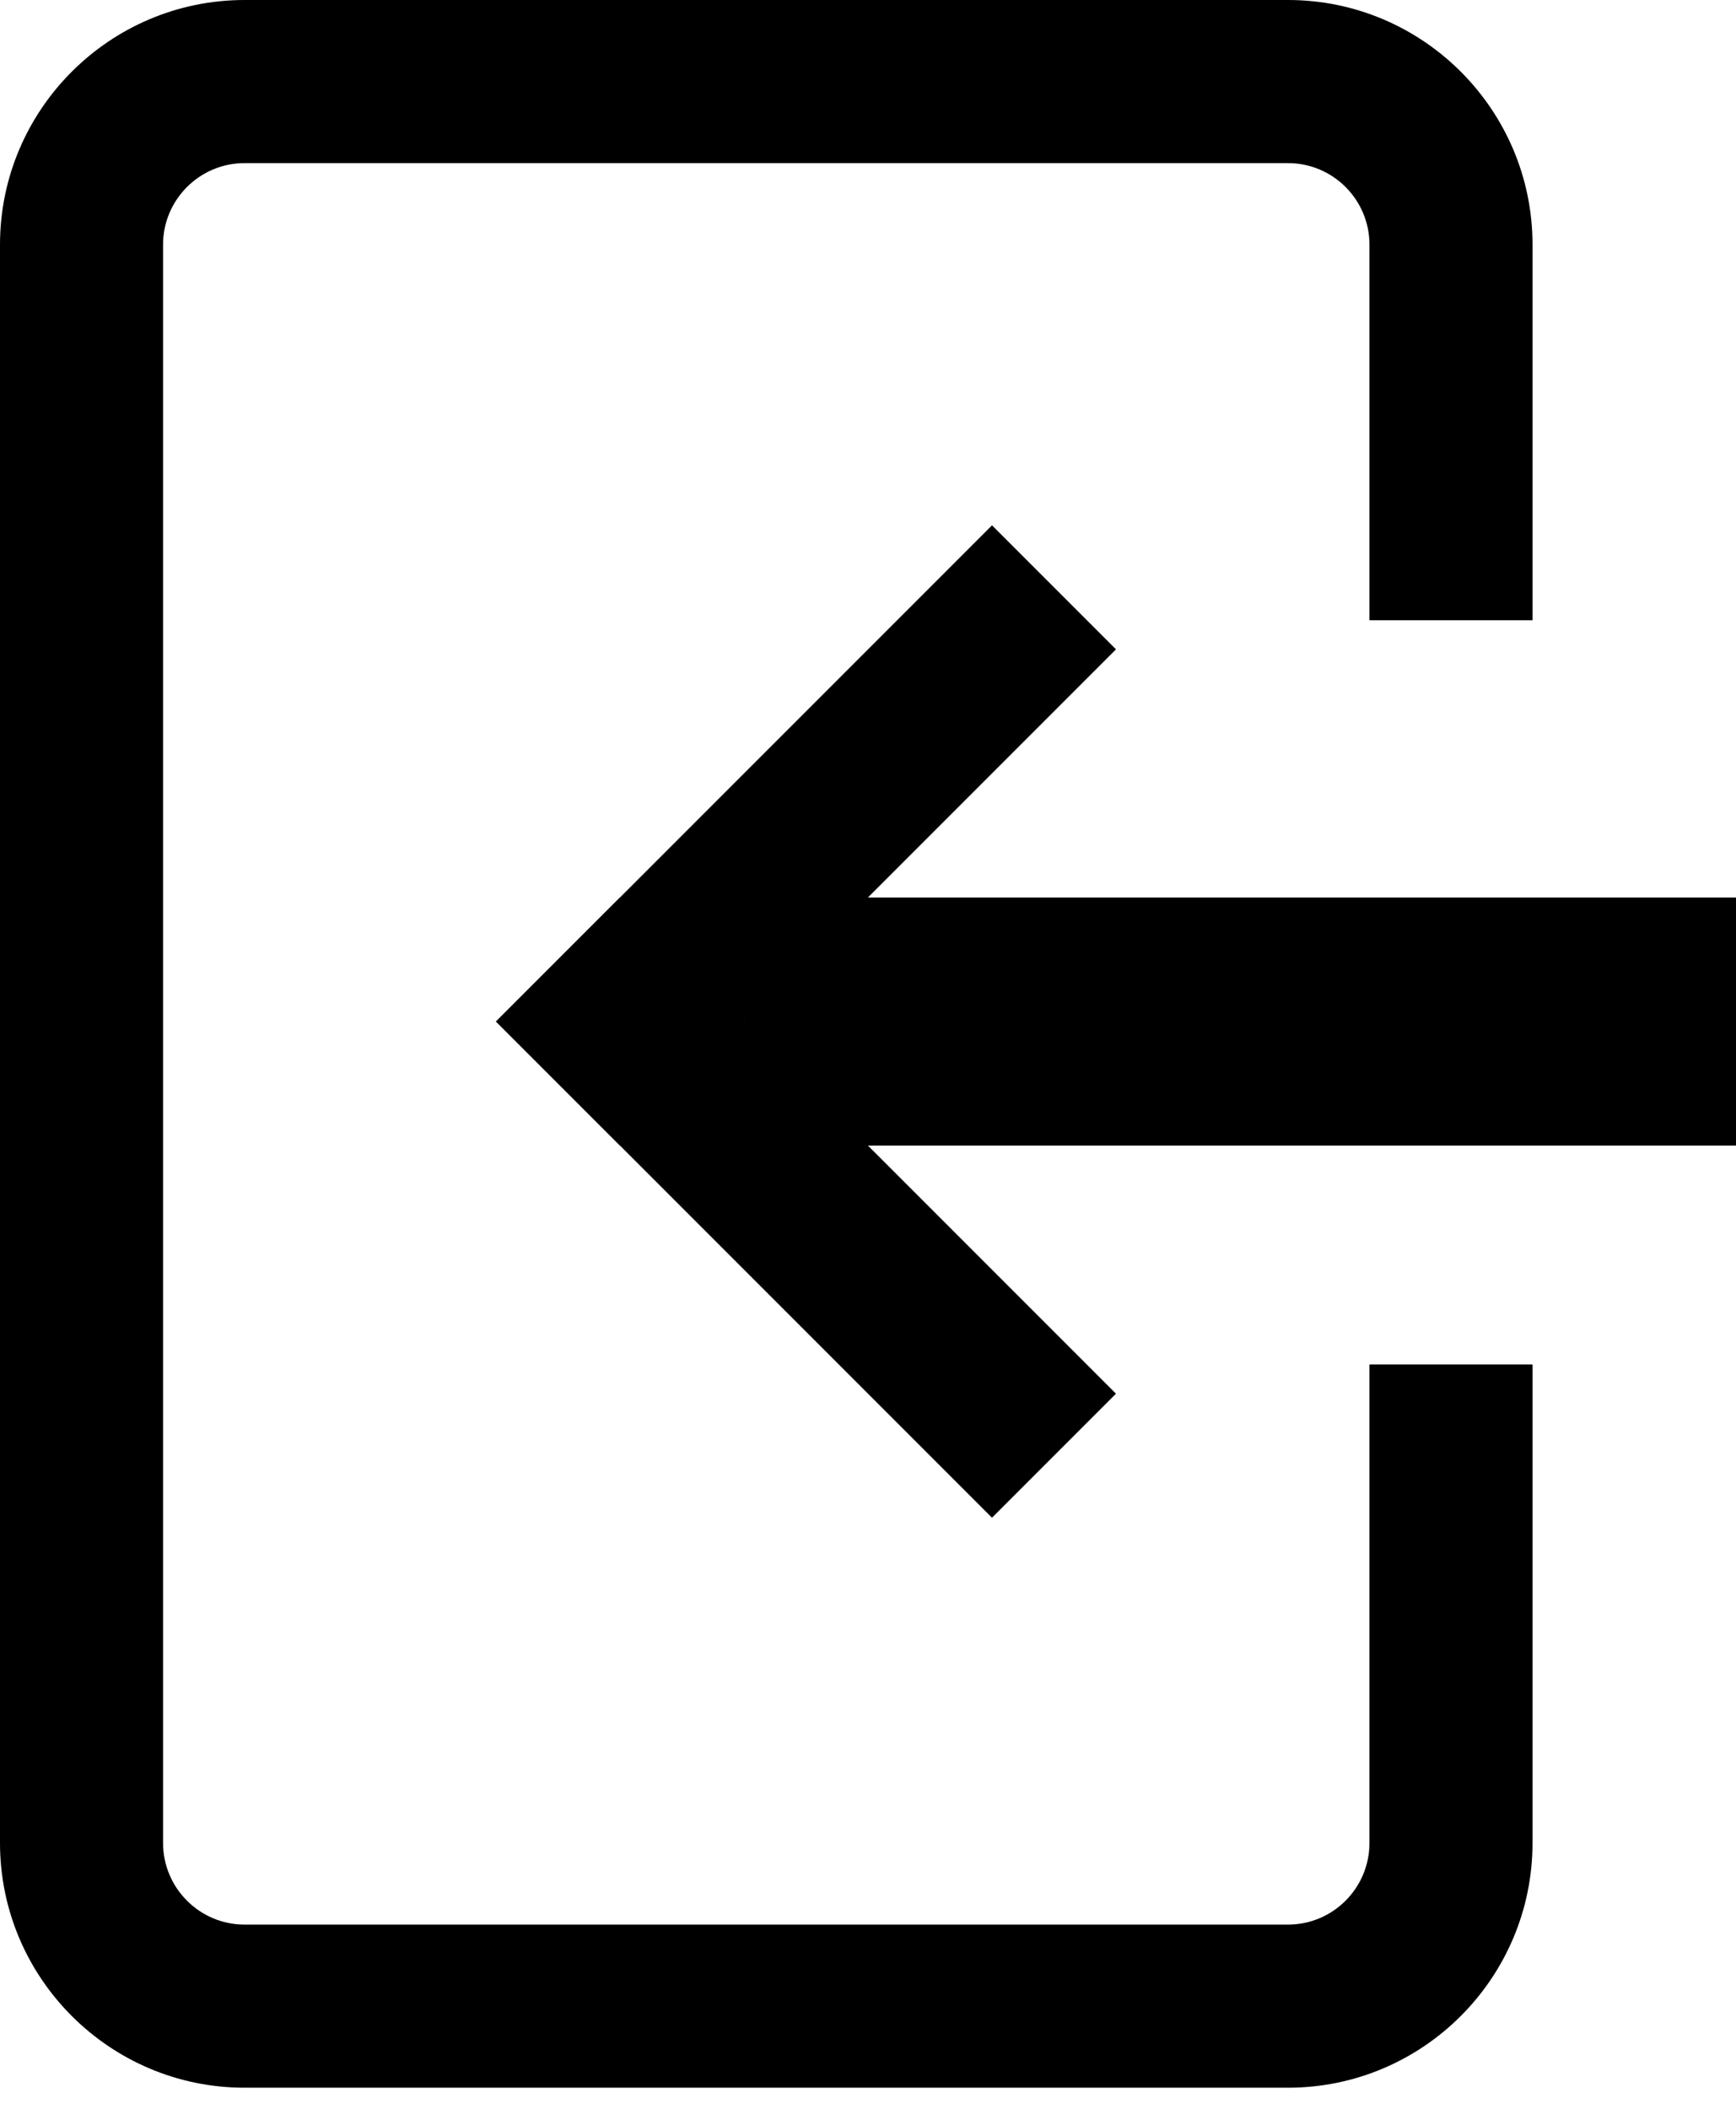 <svg width="14" height="17" viewBox="0 0 14 17" xmlns="http://www.w3.org/2000/svg">
<path fill-rule="evenodd" clip-rule="evenodd" d="M11.044 11L11.044 14.857C11.044 15.22 10.75 15.515 10.387 15.515L1.972 15.515C1.61 15.515 1.315 15.22 1.315 14.857L1.315 1.972C1.315 1.61 1.61 1.315 1.972 1.315L10.387 1.315C10.75 1.315 11.044 1.61 11.044 1.972L11.044 5L12.359 5L12.359 1.972C12.359 0.885 11.475 -3.86731e-08 10.387 -8.62089e-08L1.972 -4.54036e-07C0.885 -5.01572e-07 9.15001e-07 0.885 8.67465e-07 1.972L3.0423e-07 14.857C2.56695e-07 15.945 0.885 16.83 1.972 16.83L10.387 16.83C11.475 16.83 12.359 15.945 12.359 14.857L12.359 11L11.044 11Z"/>
<rect x="6" y="7.235" width="8" height="2"/>
<rect x="4" y="8.235" width="5.657" height="1.414" transform="rotate(-45 4 8.235)"/>
<rect x="8" y="12.235" width="5.657" height="1.414" transform="rotate(-135 8 12.235)"/>
</svg>
